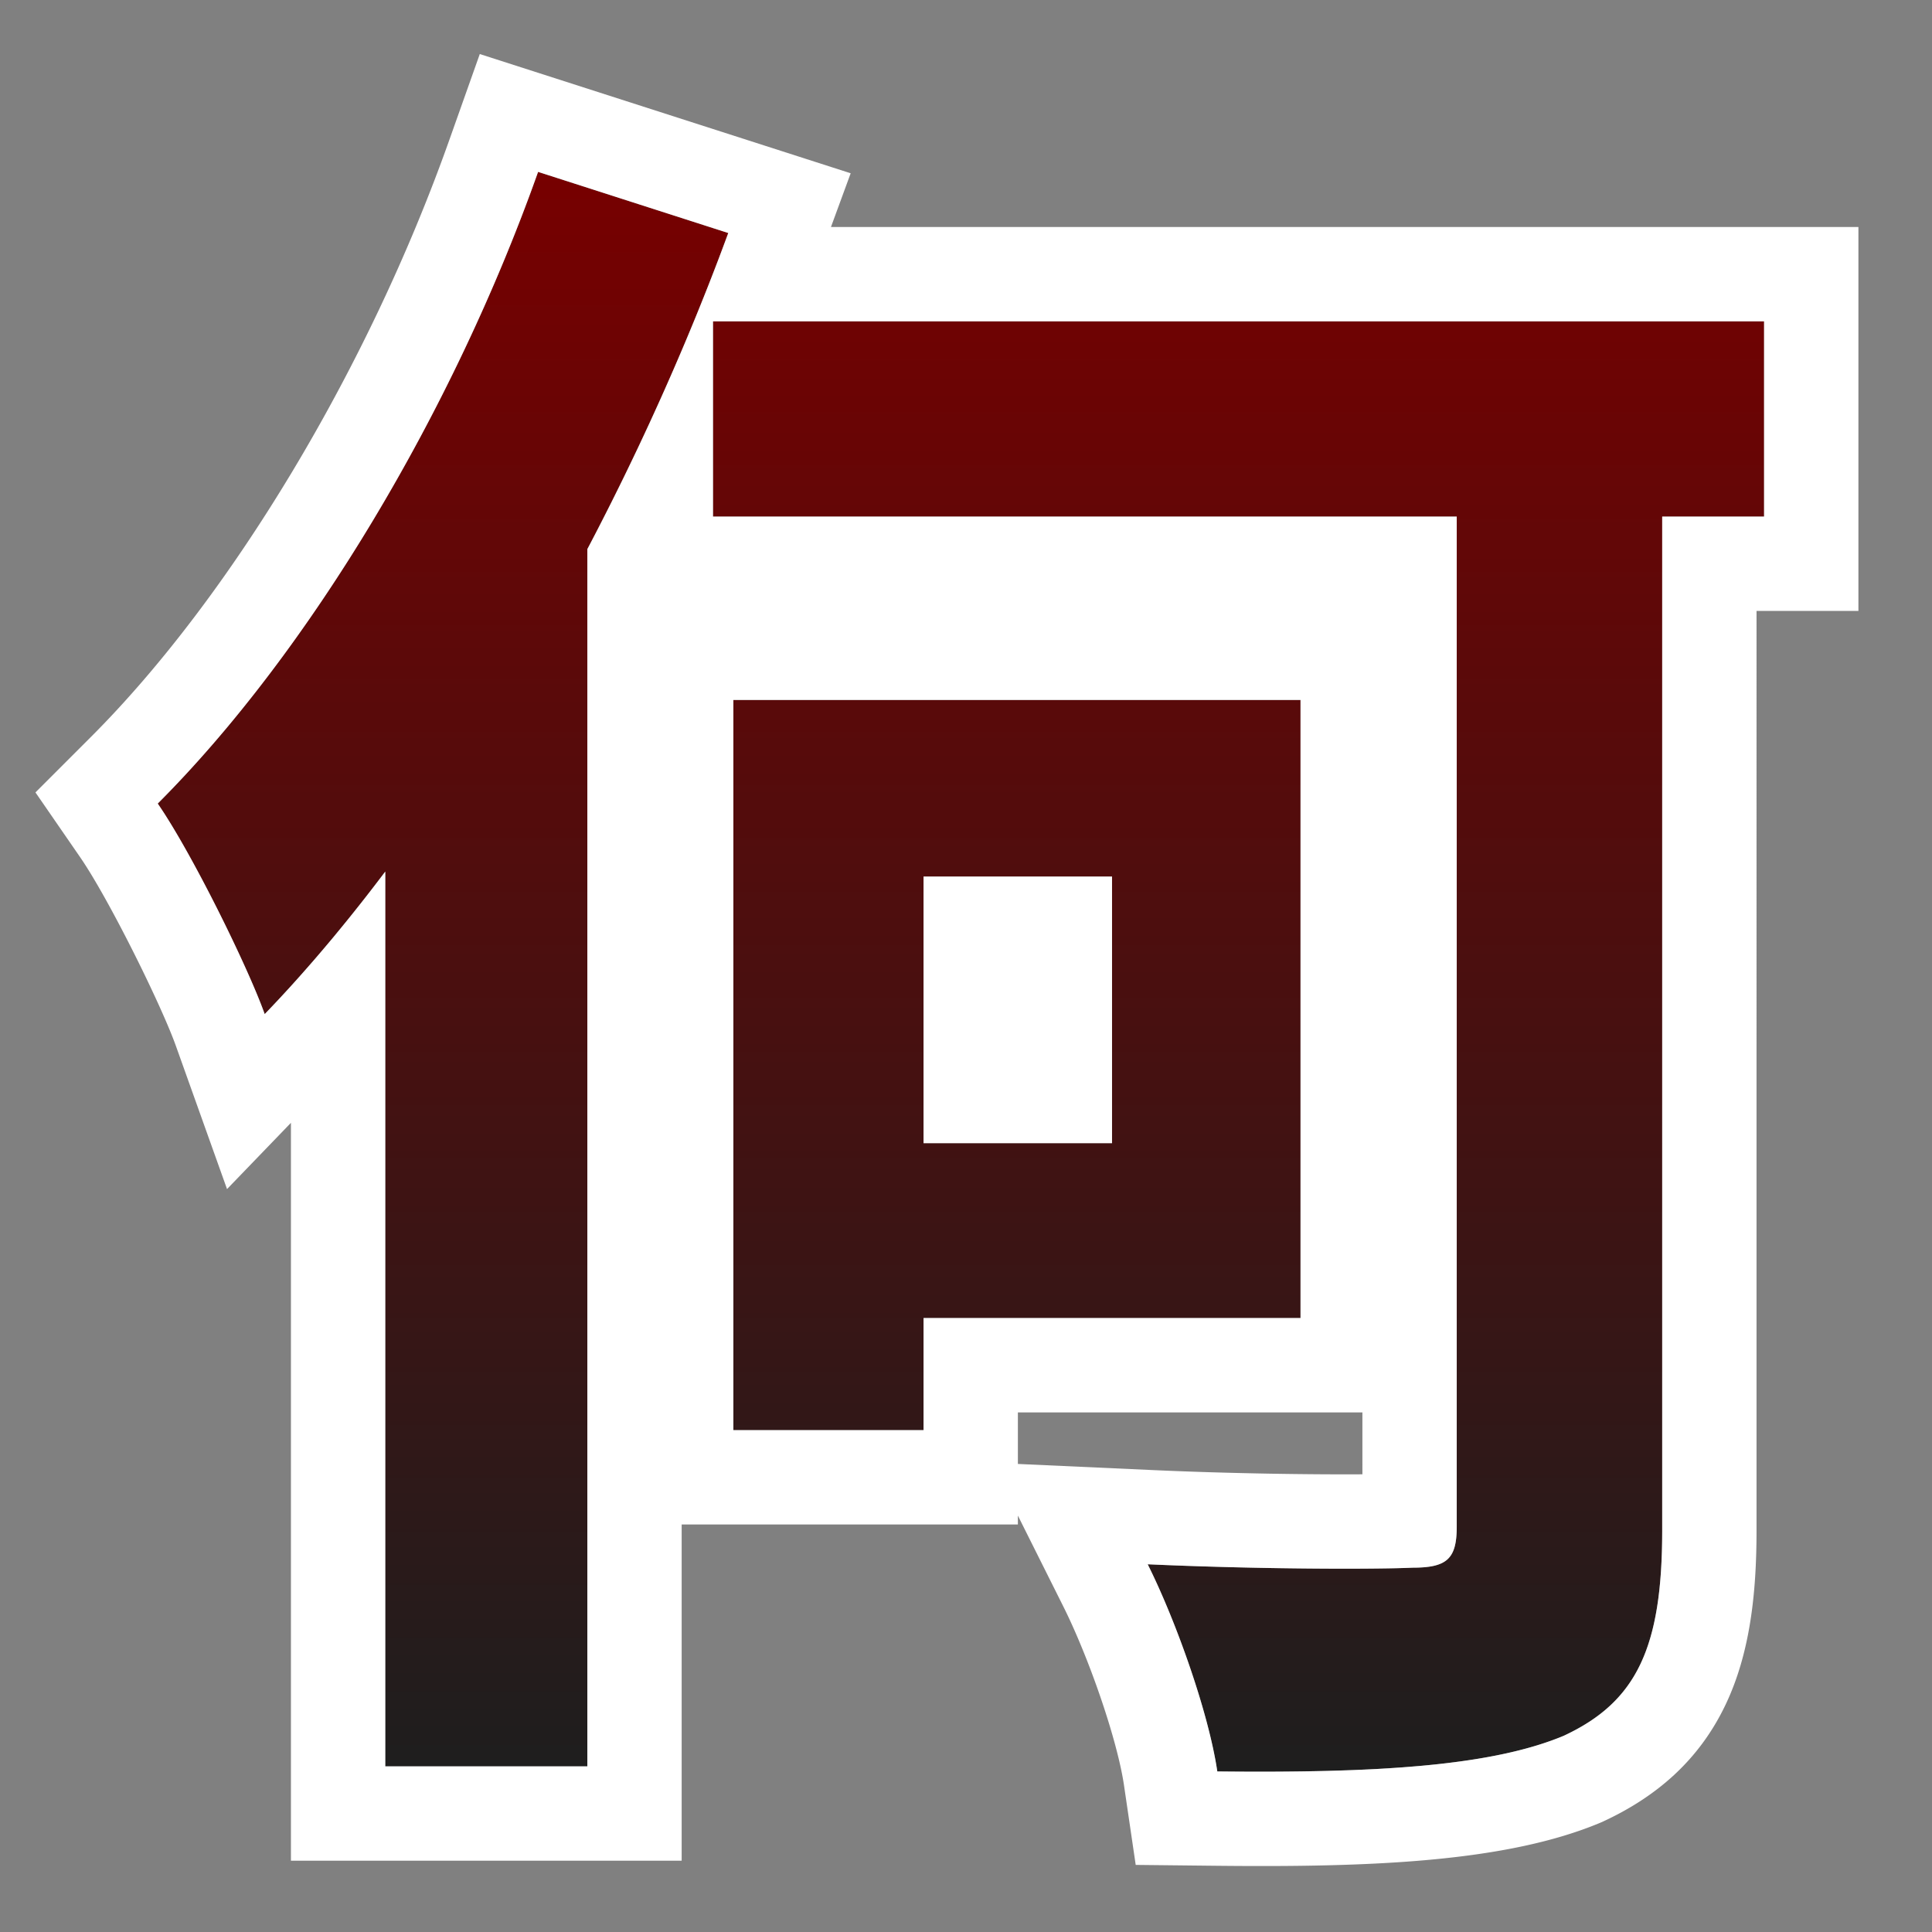 <svg xmlns="http://www.w3.org/2000/svg" width="512" height="512" fill="none">
  <rect width="100%" height="100%" fill="#808080" stroke="none"/>
  <path fill="url(#a)" d="M188.95 85.15H467.5v51.75H188.95V85.15Zm197.1 18.9h54.45v301.5c0 31.05-6.75 45.45-26.1 54.45-19.35 8.1-49.95 9.9-91.8 9.45-2.25-15.3-10.8-39.6-18.45-54.9 29.7 1.35 60.75 1.35 70.2.9 9 0 11.7-2.25 11.7-10.8v-300.6Zm-191.7 81.45h50.4V379h-50.4V185.5Zm22.05 0h128.25v163.8H216.4v-46.35h78.3V232.3h-78.3v-46.8ZM142.6 45.55l50.4 16.2c-27.9 76.05-74.25 156.6-122.85 207-4.5-12.6-19.35-42.75-28.35-55.8C81.85 172.9 120.1 109 142.6 45.55ZM102.1 172l53.55-53.55V468.1H102.1V172Z"/>
  <path fill="#fff" fill-rule="evenodd" d="m220.216 60.15 5.222-14.233-98.29-31.594-8.11 22.871C97.52 97.874 61.04 158.356 24.122 195.273L9.396 209.999l11.824 17.144c7.623 11.054 21.53 39.215 25.386 50.015l13.559 37.963L77.1 297.559V493.1h103.55V404h89.1v-2.348l12.039 24.078c6.849 13.697 14.321 35.415 16.077 47.357l3.108 21.132 21.357.23c40.974.44 76.838-.971 101.722-11.388l.449-.188.441-.205c13.79-6.414 25.221-15.965 32.327-30.859 6.521-13.668 8.23-29.515 8.23-46.259V161.9h27V60.15H220.216Zm-31.266 25v51.75h197.1v267.75c0 8.55-2.7 10.8-11.7 10.8-6.458.308-23.004.405-42.314.005-8.945-.186-18.483-.478-27.886-.905 3.566 7.132 7.327 16.219 10.555 25.439 3.697 10.559 6.694 21.293 7.895 29.461 41.85.45 72.45-1.35 91.8-9.45 19.35-9 26.1-23.4 26.1-54.45V136.9h27V85.15H188.95Zm-8.3 7.753c1.1-2.585 2.181-5.17 3.244-7.753l.024-.06a665.181 665.181 0 0 0 5.032-12.602c1.39-3.587 2.74-7.168 4.05-10.738l-50.4-16.2c-11.897 33.55-28.197 67.225-46.839 97.434a483.54 483.54 0 0 1-8.855 13.822 447.478 447.478 0 0 1-9.806 14.153c-11.35 15.716-23.243 29.934-35.3 41.991 4.908 7.117 11.556 19.319 17.317 30.988 4.802 9.727 8.987 19.083 11.033 24.812a343.849 343.849 0 0 0 6.95-7.428 392.716 392.716 0 0 0 11.549-13.312 460.56 460.56 0 0 0 13.451-17.028V468.1h53.55V145.544a717.886 717.886 0 0 0 8.3-16.29l.826-1.678a741.993 741.993 0 0 0 4.396-9.126 708.001 708.001 0 0 0 11.478-25.547ZM194.35 379h50.4v-29.7h99.9V185.5h-150.3V379Zm50.4-76.05h49.95V232.3h-49.95v70.65Zm116.3 71.35h-91.3v13.661l35.535 1.615c20.865.948 42.192 1.206 55.765 1.131V374.3Zm-.013 30.844.005-.078a.632.632 0 0 1-.005.078Z" clip-rule="evenodd"/>
  <defs>
    <linearGradient id="a" x1="254.65" x2="254.65" y1="45.55" y2="469.514" gradientUnits="userSpaceOnUse">
      <stop stop-color="#700"/>
      <stop offset="1" stop-color="#1E1E1E"/>
    </linearGradient>
  </defs>
</svg>